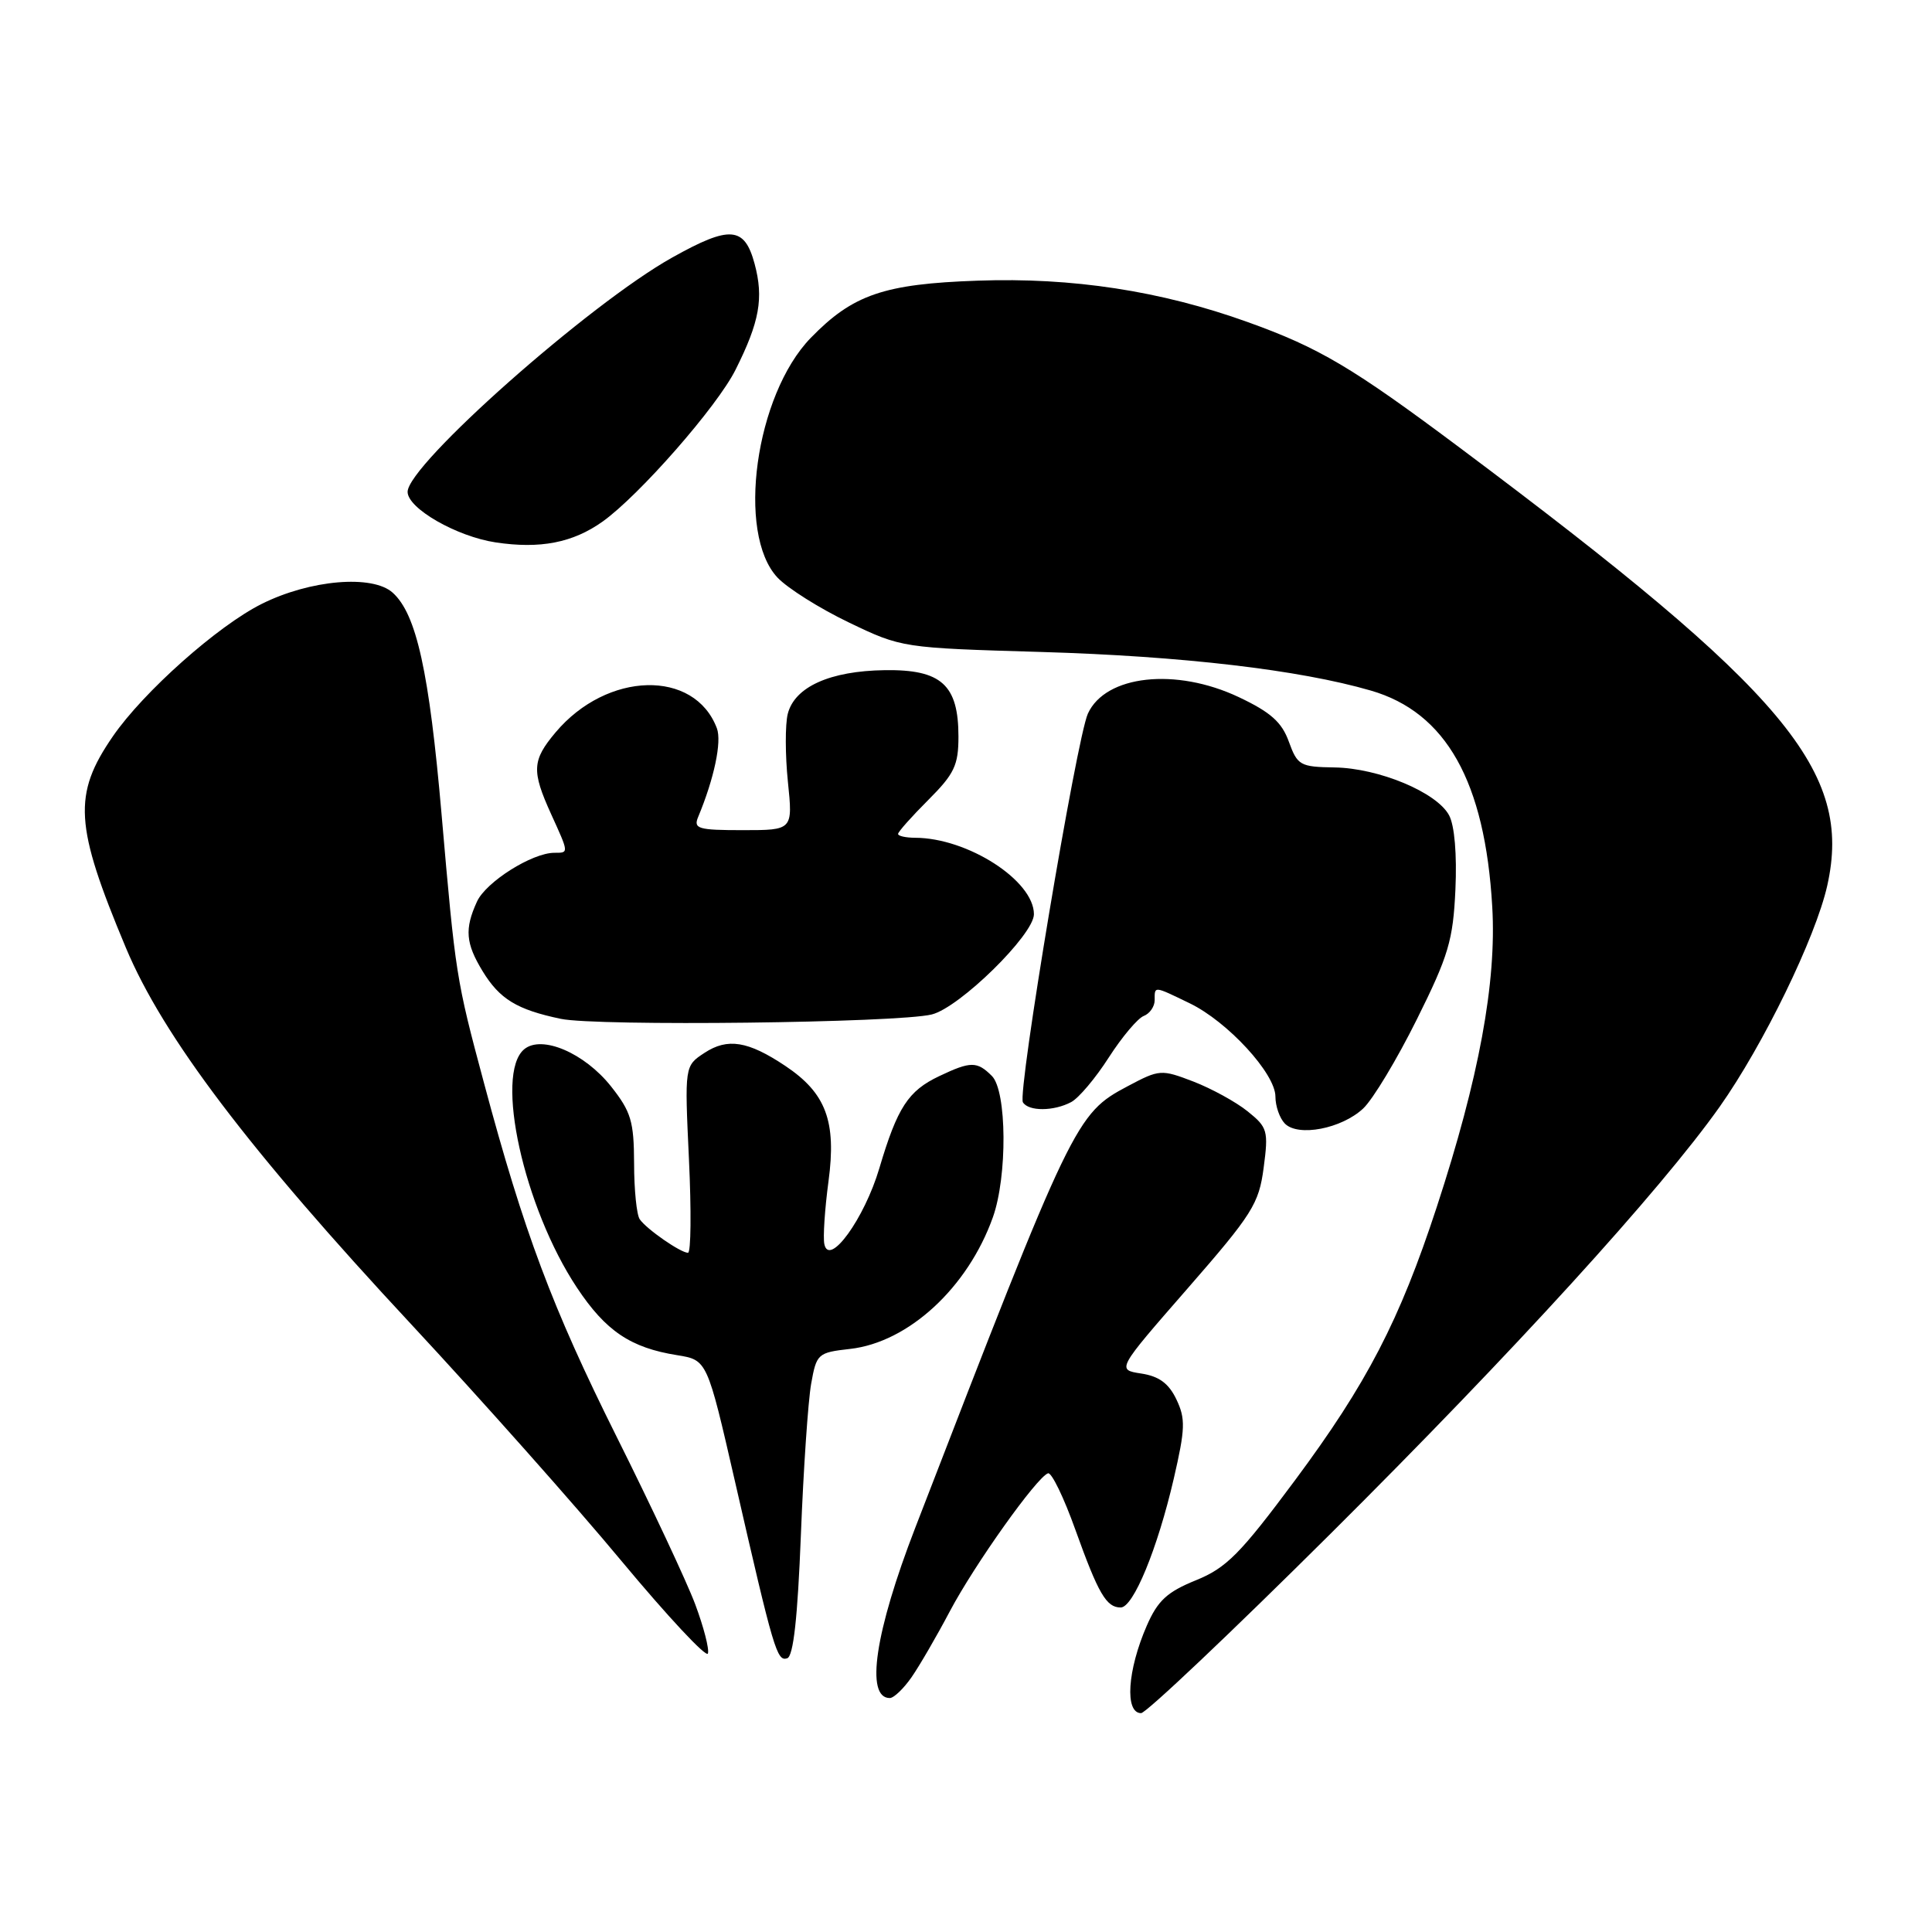 <?xml version="1.0" encoding="UTF-8" standalone="no"?>
<!DOCTYPE svg PUBLIC "-//W3C//DTD SVG 1.1//EN" "http://www.w3.org/Graphics/SVG/1.1/DTD/svg11.dtd" >
<svg xmlns="http://www.w3.org/2000/svg" xmlns:xlink="http://www.w3.org/1999/xlink" version="1.1" viewBox="0 0 256 256">
 <g >
 <path fill="currentColor"
d=" M 176.28 203.25 C 200.56 179.10 219.99 157.77 227.86 146.66 C 233.64 138.48 240.58 124.22 242.12 117.35 C 245.51 102.19 236.74 91.73 193.50 59.38 C 179.17 48.66 174.79 46.07 165.31 42.67 C 153.82 38.54 142.08 36.74 129.53 37.19 C 117.12 37.62 113.00 39.04 107.43 44.77 C 100.08 52.34 97.54 70.68 103.02 76.53 C 104.36 77.95 108.62 80.63 112.48 82.48 C 119.48 85.84 119.55 85.85 138.00 86.39 C 156.62 86.94 172.15 88.75 181.63 91.50 C 191.62 94.39 196.77 103.56 197.73 120.14 C 198.32 130.18 195.97 142.87 190.38 159.93 C 185.45 174.98 181.13 183.31 171.59 196.15 C 164.32 205.93 162.50 207.76 158.45 209.40 C 154.66 210.94 153.41 212.08 151.96 215.40 C 149.38 221.31 149.01 227.00 151.20 227.00 C 151.86 227.00 163.15 216.31 176.28 203.25 Z  M 120.78 222.25 C 121.83 220.74 124.12 216.80 125.86 213.50 C 129.13 207.32 137.38 195.72 138.87 195.22 C 139.33 195.06 140.97 198.43 142.50 202.72 C 145.55 211.21 146.60 213.00 148.50 213.00 C 150.17 213.00 153.37 205.24 155.53 195.93 C 157.06 189.31 157.10 187.99 155.88 185.43 C 154.87 183.31 153.58 182.36 151.22 182.00 C 147.96 181.50 147.96 181.50 157.36 170.73 C 165.95 160.88 166.81 159.52 167.44 154.74 C 168.09 149.83 167.96 149.38 165.32 147.26 C 163.77 146.01 160.53 144.24 158.13 143.31 C 153.87 141.68 153.64 141.69 149.44 143.92 C 142.54 147.58 142.18 148.34 121.27 202.45 C 115.94 216.23 114.63 225.00 117.90 225.00 C 118.43 225.00 119.73 223.76 120.78 222.25 Z  M 92.12 212.58 C 91.00 209.59 86.30 199.57 81.68 190.32 C 73.17 173.26 69.43 163.30 64.13 143.50 C 60.43 129.71 60.36 129.21 58.51 107.90 C 56.87 89.02 55.19 81.38 52.04 78.54 C 49.36 76.11 41.08 76.82 34.68 80.02 C 28.83 82.94 19.01 91.68 14.96 97.56 C 9.63 105.30 9.88 109.35 16.67 125.56 C 21.60 137.35 33.02 152.42 54.51 175.50 C 63.72 185.40 76.26 199.50 82.35 206.84 C 88.45 214.17 93.60 219.69 93.80 219.10 C 94.00 218.51 93.24 215.58 92.12 212.58 Z  M 106.12 203.42 C 106.46 194.66 107.08 185.64 107.48 183.37 C 108.19 179.37 108.36 179.22 112.63 178.74 C 120.37 177.87 128.23 170.63 131.56 161.30 C 133.50 155.86 133.42 144.56 131.43 142.57 C 129.47 140.61 128.62 140.61 124.46 142.59 C 120.34 144.54 118.91 146.74 116.52 154.79 C 114.54 161.48 109.86 167.94 109.23 164.85 C 109.04 163.94 109.29 160.19 109.78 156.53 C 110.85 148.58 109.45 144.84 104.06 141.24 C 99.12 137.94 96.41 137.50 93.35 139.51 C 90.71 141.24 90.71 141.24 91.29 153.62 C 91.61 160.43 91.56 166.00 91.16 166.00 C 90.19 166.00 85.67 162.87 84.77 161.56 C 84.36 160.98 84.02 157.64 84.02 154.14 C 84.00 148.59 83.62 147.31 80.97 143.96 C 77.46 139.53 71.79 137.10 69.46 139.03 C 65.50 142.32 69.41 160.02 76.44 170.61 C 80.26 176.37 83.56 178.59 89.74 179.57 C 93.70 180.21 93.70 180.21 97.40 196.35 C 102.53 218.76 102.95 220.18 104.31 219.73 C 105.13 219.46 105.69 214.36 106.12 203.42 Z  M 180.63 146.88 C 181.92 145.67 185.11 140.36 187.73 135.09 C 191.94 126.63 192.54 124.60 192.85 117.87 C 193.06 113.23 192.74 109.38 192.01 108.03 C 190.39 104.99 182.69 101.78 176.83 101.69 C 172.28 101.62 171.92 101.42 170.78 98.28 C 169.85 95.69 168.37 94.37 164.14 92.37 C 155.80 88.43 146.48 89.45 144.15 94.56 C 142.65 97.86 134.79 144.85 135.54 146.06 C 136.29 147.28 139.64 147.26 141.94 146.03 C 142.94 145.50 145.18 142.84 146.92 140.12 C 148.67 137.40 150.75 134.93 151.55 134.62 C 152.35 134.31 153.00 133.37 153.00 132.53 C 153.00 130.63 152.82 130.61 157.64 132.94 C 162.67 135.37 169.00 142.26 169.00 145.30 C 169.00 146.57 169.56 148.17 170.25 148.88 C 172.01 150.67 177.77 149.56 180.63 146.88 Z  M 123.47 134.42 C 127.16 133.50 137.00 123.85 137.00 121.14 C 137.00 116.68 128.21 111.02 121.25 111.01 C 120.01 111.00 119.00 110.78 119.00 110.50 C 119.00 110.22 120.80 108.20 123.00 106.00 C 126.45 102.55 127.00 101.40 127.00 97.61 C 127.00 90.74 124.73 88.69 117.24 88.80 C 109.97 88.90 105.28 91.02 104.38 94.60 C 104.03 96.01 104.04 100.06 104.40 103.58 C 105.06 110.00 105.06 110.00 98.42 110.00 C 92.49 110.00 91.86 109.81 92.51 108.25 C 94.63 103.16 95.66 98.28 94.99 96.50 C 92.03 88.65 80.44 88.94 73.62 97.04 C 70.50 100.75 70.42 102.13 73.02 107.86 C 75.40 113.09 75.39 113.00 73.46 113.00 C 70.51 113.00 64.39 116.86 63.20 119.47 C 61.54 123.10 61.70 124.99 63.95 128.69 C 66.21 132.39 68.49 133.78 74.30 135.00 C 79.09 136.01 118.96 135.54 123.47 134.42 Z  M 79.85 69.11 C 84.70 65.65 95.03 53.87 97.46 49.00 C 100.65 42.64 101.21 39.50 99.99 34.96 C 98.65 29.99 96.73 29.84 89.08 34.12 C 78.12 40.24 53.99 61.61 54.01 65.18 C 54.02 67.37 60.51 71.09 65.67 71.87 C 71.58 72.76 75.90 71.92 79.85 69.11 Z "/>
</g>
</svg>